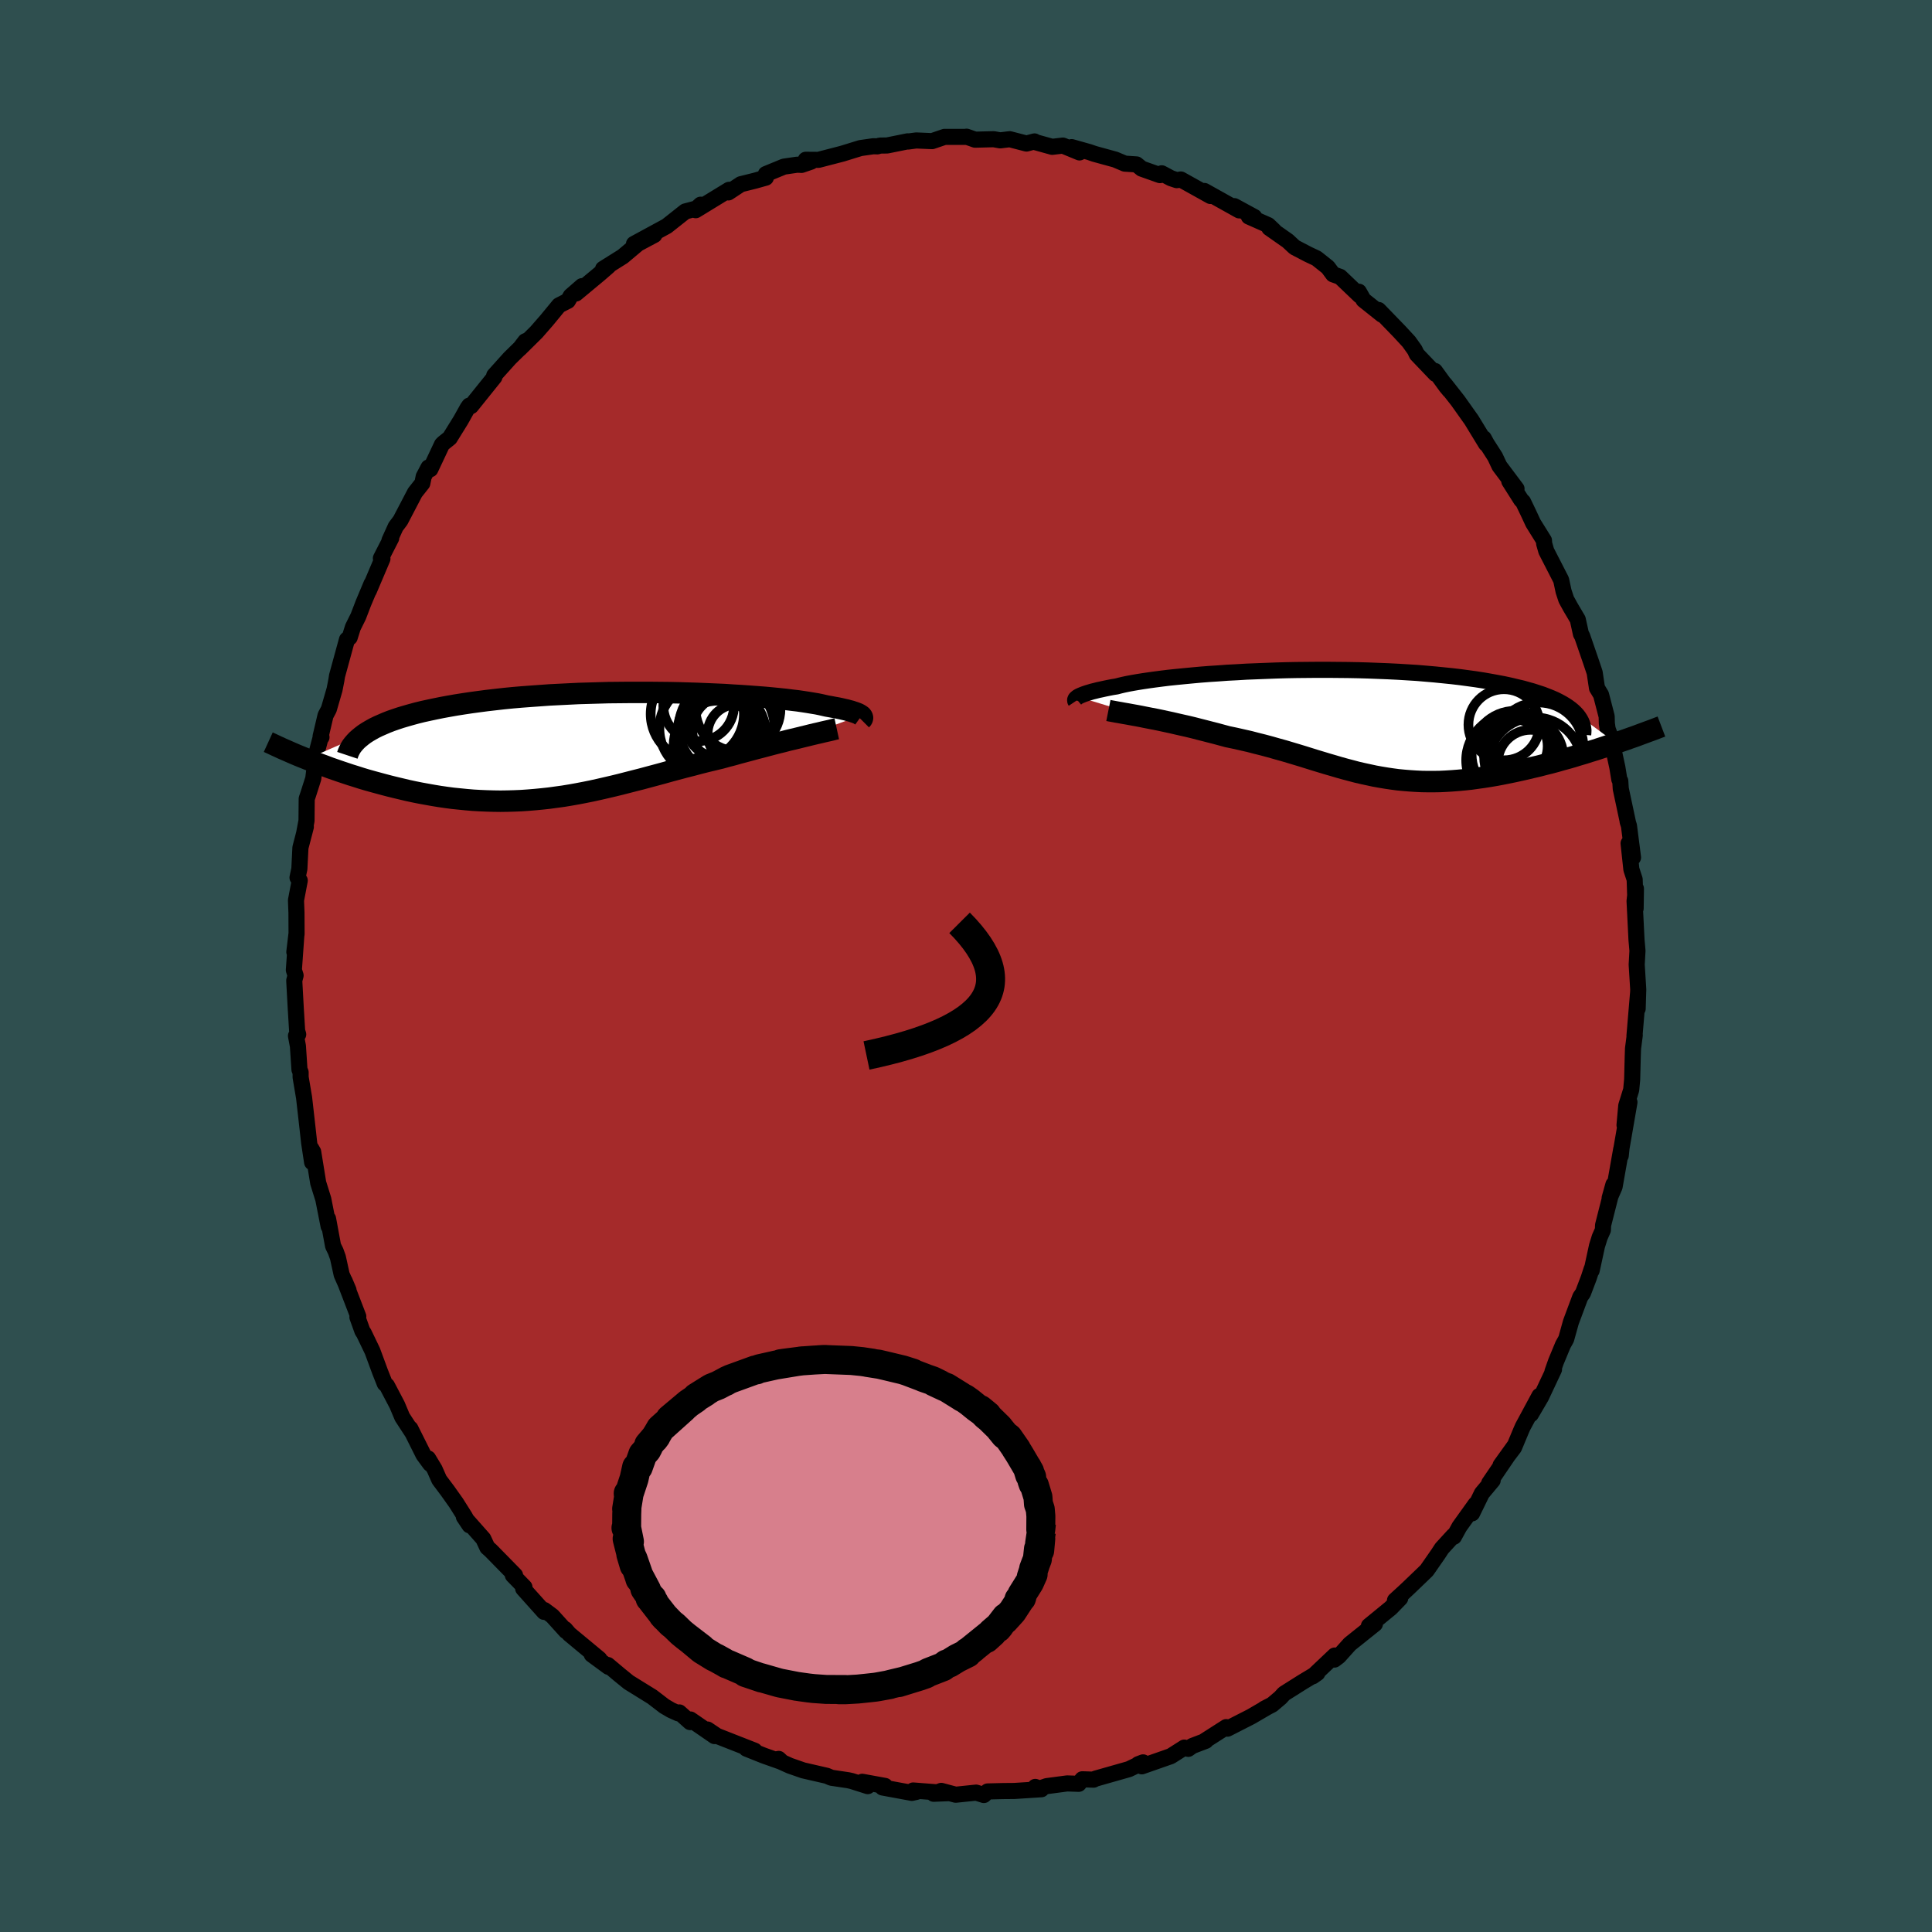 
  <svg viewBox="-100 -100 200 200" xmlns="http://www.w3.org/2000/svg" width="500" height="500" id="face-svg">
    <defs>
      <clipPath id="leftEyeClipPath">
        <polyline points="27.47,-3.14 27.38,-3.2 27.28,-3.26 27.16,-3.32 27.01,-3.38 26.85,-3.44 26.66,-3.5 26.46,-3.57 26.22,-3.63 25.97,-3.7 25.7,-3.76 25.4,-3.83 25.07,-3.9 24.73,-3.96 24.36,-4.03 23.96,-4.1 23.65,-4.17 23.3,-4.25 22.91,-4.33 22.48,-4.4 22,-4.48 21.48,-4.56 20.93,-4.64 20.33,-4.71 19.69,-4.79 19.02,-4.86 18.31,-4.93 17.56,-5 16.78,-5.06 15.97,-5.12 15.13,-5.18 14.26,-5.23 13.36,-5.29 12.44,-5.33 11.5,-5.37 10.54,-5.41 9.56,-5.44 8.56,-5.47 7.55,-5.49 6.53,-5.5 5.51,-5.51 4.47,-5.51 3.43,-5.51 2.39,-5.5 1.35,-5.49 0.32,-5.46 -0.71,-5.43 -1.74,-5.4 -2.76,-5.35 -3.76,-5.3 -4.75,-5.25 -5.73,-5.18 -6.7,-5.11 -7.64,-5.04 -8.57,-4.96 -9.48,-4.87 -10.36,-4.77 -11.23,-4.67 -12.07,-4.56 -12.88,-4.45 -13.68,-4.33 -14.44,-4.21 -15.18,-4.08 -15.89,-3.95 -16.58,-3.81 -17.24,-3.67 -17.88,-3.53 -18.49,-3.38 -19.08,-3.22 -19.64,-3.06 -20.18,-2.9 -20.69,-2.73 -21.18,-2.56 -21.64,-2.38 -22.08,-2.19 -22.49,-2.01 -22.88,-1.82 -23.24,-1.62 -23.58,-1.42 -23.89,-1.22 -29.87,1.39 -29.41,1.57 -28.94,1.76 -28.45,1.94 -27.96,2.12 -27.46,2.31 -26.94,2.49 -26.42,2.67 -25.88,2.85 -25.34,3.03 -24.79,3.2 -24.23,3.38 -23.66,3.55 -23.09,3.71 -22.5,3.87 -21.91,4.03 -21.3,4.19 -20.69,4.34 -20.06,4.49 -19.43,4.64 -18.78,4.78 -18.13,4.91 -17.47,5.03 -16.8,5.15 -16.13,5.26 -15.44,5.36 -14.76,5.45 -14.07,5.52 -13.37,5.59 -12.67,5.65 -11.97,5.69 -11.26,5.72 -10.55,5.74 -9.83,5.75 -9.12,5.74 -8.4,5.72 -7.68,5.69 -6.95,5.64 -6.23,5.58 -5.51,5.51 -4.78,5.43 -4.05,5.33 -3.32,5.23 -2.59,5.11 -1.86,4.98 -1.13,4.84 -0.39,4.69 0.34,4.53 1.08,4.36 1.81,4.19 2.55,4.01 3.29,3.82 4.03,3.63 4.78,3.44 5.52,3.24 6.27,3.04 7.01,2.84 7.76,2.63 8.51,2.43 9.26,2.23 10.01,2.04 10.76,1.84 11.51,1.65 12.26,1.47 13.01,1.29 13.62,1.12 14.24,0.96 14.84,0.79 15.44,0.63 16.04,0.47 16.63,0.31 17.21,0.16 17.78,0.01 18.34,-0.14 18.89,-0.28 19.42,-0.41 19.95,-0.55 20.46,-0.67 20.96,-0.79 21.44,-0.91" />
      </clipPath>
      <clipPath id="rightEyeClipPath">
        <polyline points="-27.8,-2.82 -27.69,-2.88 -27.56,-2.94 -27.42,-3 -27.25,-3.07 -27.05,-3.14 -26.84,-3.21 -26.6,-3.28 -26.34,-3.36 -26.05,-3.43 -25.74,-3.51 -25.41,-3.58 -25.05,-3.66 -24.66,-3.74 -24.25,-3.82 -23.81,-3.89 -23.47,-3.98 -23.09,-4.07 -22.66,-4.16 -22.18,-4.25 -21.66,-4.34 -21.1,-4.43 -20.49,-4.52 -19.84,-4.61 -19.15,-4.7 -18.42,-4.79 -17.65,-4.87 -16.84,-4.95 -16,-5.03 -15.13,-5.11 -14.23,-5.18 -13.3,-5.24 -12.35,-5.31 -11.37,-5.36 -10.37,-5.42 -9.35,-5.46 -8.32,-5.5 -7.28,-5.54 -6.23,-5.57 -5.17,-5.59 -4.1,-5.6 -3.03,-5.61 -1.96,-5.61 -0.9,-5.6 0.16,-5.59 1.22,-5.57 2.26,-5.54 3.29,-5.5 4.31,-5.46 5.32,-5.41 6.3,-5.35 7.27,-5.29 8.22,-5.21 9.14,-5.13 10.04,-5.04 10.92,-4.95 11.77,-4.85 12.59,-4.74 13.39,-4.63 14.16,-4.51 14.9,-4.38 15.61,-4.25 16.3,-4.12 16.95,-3.98 17.57,-3.83 18.17,-3.69 18.74,-3.53 19.28,-3.38 19.8,-3.21 20.29,-3.05 20.75,-2.87 21.18,-2.7 21.59,-2.52 21.97,-2.33 22.32,-2.14 22.64,-1.95 22.94,-1.75 23.21,-1.55 23.46,-1.34 23.67,-1.14 27.88,1.97 27.35,2.15 26.82,2.33 26.27,2.51 25.72,2.69 25.16,2.86 24.6,3.04 24.02,3.21 23.44,3.39 22.85,3.56 22.26,3.72 21.67,3.89 21.07,4.05 20.46,4.2 19.85,4.36 19.24,4.5 18.62,4.65 17.99,4.79 17.36,4.93 16.72,5.06 16.08,5.19 15.44,5.31 14.79,5.42 14.15,5.52 13.5,5.61 12.86,5.7 12.21,5.77 11.57,5.83 10.93,5.88 10.29,5.92 9.66,5.95 9.03,5.96 8.4,5.96 7.78,5.95 7.16,5.92 6.54,5.88 5.93,5.83 5.31,5.77 4.71,5.69 4.1,5.6 3.5,5.5 2.89,5.39 2.29,5.26 1.69,5.13 1.08,4.99 0.48,4.83 -0.13,4.67 -0.74,4.5 -1.35,4.32 -1.97,4.14 -2.6,3.95 -3.23,3.76 -3.87,3.56 -4.51,3.36 -5.17,3.16 -5.84,2.96 -6.51,2.76 -7.2,2.57 -7.9,2.37 -8.61,2.18 -9.33,2 -10.06,1.81 -10.81,1.64 -11.56,1.47 -12.33,1.31 -12.92,1.15 -13.51,0.99 -14.1,0.84 -14.68,0.69 -15.27,0.54 -15.85,0.39 -16.43,0.25 -17.01,0.12 -17.58,-0.01 -18.14,-0.14 -18.7,-0.26 -19.25,-0.38 -19.78,-0.49 -20.31,-0.59 -20.82,-0.69" />
      </clipPath>
      <filter id="fuzzy">
        <feTurbulence id="turbulence" baseFrequency="0.05" numOctaves="3" type="noise" result="noise" />
        <feDisplacementMap in="SourceGraphic" in2="noise" scale="2" />
      </filter>
      <linearGradient id="rainbowGradient" x1="0%" y1="0%" x2="100%" y2="0%">
        <stop offset="0%" style="stop-color: rgb(220, 208, 186); stop-opacity: 1" />
        <stop offset="50%" style="stop-color: rgb(255, 127, 80); stop-opacity: 1" />
        <stop offset="100%" style="stop-color: rgb(255, 127, 80); stop-opacity: 1" />
      </linearGradient>
    </defs>
    <rect x="-100" y="-100" width="100%" height="100%" fill="rgb(47, 79, 79)" />
    <polyline id="faceContour" points="69.43,-0.14 69.59,2.43 69.53,4.42 69.58,2.72 69.2,7.23 69.23,7.16 69.05,8.54 69.02,9.43 68.96,11.76 68.86,12.82 68.35,14.46 68.17,16.47 68.68,14.1 67.86,18.84 67.78,19.63 67.83,18.95 67.14,22.86 66.63,24.02 67.02,22.62 65.95,26.83 65.93,27.33 65.6,28.08 65.32,28.98 64.77,31.52 64.77,31.36 64.47,32.28 63.87,33.86 63.59,34.26 62.62,36.86 62.13,38.62 61.8,39.21 61.07,40.97 60.71,41.99 60.87,41.76 59.53,44.61 58.48,46.4 59.36,44.5 57.64,47.69 57.46,48.1 56.73,49.85 55.34,51.68 56.77,49.69 54.16,53.53 54.52,53.25 53.4,54.59 52.39,56.66 52.75,55.71 51.08,58.04 50.51,59.08 50.46,58.97 49.26,60.28 48.88,60.86 47.7,62.56 47.31,62.94 45.81,64.38 45.34,64.82 44.41,65.67 44.95,65.45 43.97,66.46 41.71,68.31 42.33,68.11 39.73,70.19 38.6,71.45 38.14,71.8 38.17,71.38 35.9,73.53 36.37,73.2 34.87,74.1 32.92,75.33 32.56,75.73 31.7,76.46 30.87,76.89 31.2,76.72 29.5,77.71 27.07,78.95 26.94,78.79 24.72,80.21 24.82,80.21 23.43,80.74 23.01,81.04 22.6,80.91 21.2,81.8 18.2,82.85 17.83,82.63 18.33,82.44 16.87,83.14 13.39,84.13 13.21,84.23 12.04,84.19 11.67,84.66 10.47,84.62 8.35,84.9 7.51,85.19 7.17,84.98 7.81,85.22 5.01,85.4 3.83,85.41 2.24,85.45 1.85,85.82 1.05,85.57 -1.07,85.79 -2.56,85.39 -3.35,85.69 -1.86,85.63 -5.47,85.35 -5.12,85.49 -5.6,85.6 -8.64,85.04 -8.38,84.88 -10.74,84.45 -10.17,84.9 -11.84,84.37 -12.2,84.29 -13.94,84.03 -14.41,83.83 -16.85,83.27 -18.23,82.79 -19.67,82.14 -19.39,82.08 -19.04,82.41 -20.93,81.74 -22.73,81.02 -21.88,81.23 -25.78,79.7 -26.76,79.04 -26.03,79.72 -28.53,78 -28.56,78.27 -29.68,77.27 -29.8,77.36 -30.53,77.03 -31.23,76.62 -32.48,75.66 -34.92,74.15 -35.89,73.36 -37.08,72.36 -37.01,72.55 -38.74,71.28 -37.95,71.74 -41.06,69.16 -41.5,68.65 -41.42,68.84 -42.82,67.29 -43.65,66.67 -43.68,66.86 -45.84,64.45 -45.71,64.3 -46.91,63.07 -46.68,63.07 -49.19,60.51 -49.55,60.19 -49.97,59.29 -51.98,57.02 -51.39,57.9 -51.89,56.99 -52.78,55.58 -53.66,54.34 -54.53,53.18 -55.01,52.09 -55.68,50.98 -55.47,51.54 -56.16,50.6 -57.52,47.88 -57.29,48.34 -58.36,46.7 -58.89,45.44 -59.94,43.44 -60.17,43.23 -60.65,42.02 -61.45,39.85 -62.34,38 -62.48,37.8 -63,36.35 -62.91,36.28 -64.33,32.59 -63.92,33.56 -64.63,31.95 -65.02,30.17 -65.25,29.53 -65.52,28.98 -66.04,26.16 -65.98,26.95 -66.53,24.15 -67.06,22.45 -67.58,19.24 -67.81,18.85 -67.69,20.32 -68,18.27 -68.15,16.91 -68.52,13.64 -68.88,11.51 -68.88,11.01 -69,10.72 -69.16,8.29 -69.36,7.23 -69.13,7.08 -69.24,6.72 -69.38,4.43 -69.54,1.51 -69.4,0.98 -69.58,0.42 -69.32,-3.23 -69.53,-1.45 -69.3,-3.34 -69.31,-5.51 -69.36,-6.8 -68.97,-8.85 -69.2,-9.15 -69.01,-10.06 -68.9,-12.25 -68.34,-14.4 -68.53,-13.66 -68.27,-15.04 -68.25,-17.31 -68.1,-17.75 -67.57,-19.41 -67.26,-21.94 -66.76,-23.83 -66.72,-23.68 -66.81,-23.77 -66.3,-25.94 -65.96,-26.58 -65.37,-28.61 -65.18,-29.58 -65.11,-30.03 -64.08,-33.79 -63.8,-34.01 -63.47,-35.06 -62.91,-36.19 -62.38,-37.57 -61.54,-39.57 -61.82,-38.84 -60.41,-42.16 -60.57,-42.21 -59.5,-44.3 -59.68,-44.06 -59.04,-45.47 -58.55,-46.12 -57.04,-49.01 -56.28,-49.97 -56.14,-50.66 -55.64,-51.61 -55.45,-51.43 -54.25,-53.98 -54.1,-54.13 -53.44,-54.66 -52.3,-56.5 -51.59,-57.77 -51.42,-58.01 -51.24,-57.96 -48.82,-60.97 -48.84,-61.13 -47.23,-62.92 -45.3,-64.81 -45.62,-64.67 -46.21,-63.9 -44.47,-65.62 -43.39,-66.86 -42.13,-68.39 -41.21,-68.86 -40.92,-69.36 -39.75,-70.38 -40.37,-69.62 -37.93,-71.65 -37.02,-72.44 -37.57,-72.17 -35.53,-73.45 -33.95,-74.78 -32.26,-75.68 -34.37,-74.75 -30.98,-76.59 -29.06,-78.11 -27.89,-78.42 -27.47,-78.81 -27.95,-78.32 -27.98,-78.24 -24.53,-80.35 -24.6,-80.08 -23.31,-80.93 -21.86,-81.29 -20.72,-81.61 -20.72,-81.98 -18.85,-82.75 -17.48,-82.95 -17.02,-82.93 -16.03,-83.27 -16.59,-83.46 -15.28,-83.45 -12.81,-84.09 -10.93,-84.67 -9.6,-84.86 -9.17,-84.85 -8.9,-84.93 -8.17,-84.94 -6.04,-85.37 -5.98,-85.35 -5.15,-85.46 -3.51,-85.39 -2.22,-85.83 -0.07,-85.83 0.06,-85.85 0.94,-85.54 2.86,-85.59 3.54,-85.47 4.53,-85.59 6.26,-85.14 7.09,-85.36 7.12,-85.3 8.92,-84.8 10.03,-84.93 11.75,-84.22 10.94,-84.77 12.75,-84.26 13.3,-84.07 15.45,-83.48 16.44,-83.06 17.65,-82.98 18.19,-82.54 20.08,-81.87 20.26,-82.06 21.22,-81.55 21.82,-81.35 22.24,-81.42 25.31,-79.71 24.68,-80.23 28.28,-78.22 27.78,-78.66 29.84,-77.54 29.28,-77.58 31.29,-76.69 31.89,-76.12 31.4,-76.4 33.31,-75.06 34.02,-74.4 35.42,-73.67 36.29,-73.26 37.46,-72.33 38,-71.6 38.73,-71.34 40.75,-69.41 40.67,-69.8 41.15,-68.95 43.07,-67.42 42.71,-67.91 44.88,-65.67 45.85,-64.62 46.45,-63.78 46.67,-63.32 48.61,-61.29 48.54,-61.6 49.71,-59.99 50.06,-59.57 49.56,-60.24 50.91,-58.52 52.33,-56.52 53.83,-54.06 53.6,-54.63 53.91,-54.06 54.77,-52.72 55.22,-51.76 56.99,-49.4 56.24,-50.19 57.47,-48.25 57.67,-48.05 58.24,-46.86 58.71,-45.85 59.83,-44.05 59.85,-43.73 60.07,-42.96 61.61,-39.96 61.86,-38.79 62.14,-37.94 62.58,-37.14 63.33,-35.87 63.66,-34.37 63.79,-34.14 64.69,-31.53 65.08,-30.37 65.32,-28.77 65.74,-28.08 66.32,-25.84 66.34,-25.12 66.42,-24.54 66.78,-23.56 67.43,-20.55 67.63,-19.32 67.73,-19.15 67.78,-18.36 68.54,-14.79 68.49,-14.96 68.63,-14.51 69.05,-11.23 68.59,-12.7 68.88,-10 69.22,-8.96 69.32,-5.95 69.35,-8.01 69.21,-6.72 69.41,-2.72 69.51,-1.58 69.43,-0.14 69.59,2.43" fill="rgb(165, 42, 42)" stroke="black" stroke-width="1.667" stroke-linejoin="round" filter="url(#fuzzy)" />
    <g transform="translate(39.4 -25.05)">
      <polyline id="rightCountour" points="-27.8,-2.82 -27.69,-2.88 -27.56,-2.94 -27.42,-3 -27.25,-3.07 -27.05,-3.14 -26.84,-3.21 -26.6,-3.28 -26.34,-3.36 -26.05,-3.43 -25.74,-3.51 -25.41,-3.58 -25.05,-3.66 -24.66,-3.74 -24.25,-3.82 -23.81,-3.89 -23.47,-3.98 -23.09,-4.07 -22.66,-4.16 -22.18,-4.25 -21.66,-4.34 -21.1,-4.43 -20.49,-4.52 -19.84,-4.61 -19.15,-4.7 -18.42,-4.79 -17.65,-4.87 -16.84,-4.95 -16,-5.03 -15.13,-5.11 -14.23,-5.18 -13.3,-5.24 -12.35,-5.31 -11.37,-5.36 -10.37,-5.42 -9.35,-5.46 -8.32,-5.5 -7.28,-5.54 -6.23,-5.57 -5.17,-5.59 -4.1,-5.6 -3.03,-5.61 -1.96,-5.61 -0.9,-5.6 0.16,-5.59 1.22,-5.57 2.26,-5.54 3.29,-5.5 4.31,-5.46 5.32,-5.41 6.3,-5.35 7.27,-5.29 8.22,-5.21 9.14,-5.13 10.04,-5.04 10.92,-4.95 11.77,-4.85 12.59,-4.74 13.39,-4.63 14.16,-4.51 14.9,-4.38 15.61,-4.25 16.3,-4.12 16.95,-3.98 17.57,-3.83 18.17,-3.69 18.74,-3.53 19.28,-3.38 19.8,-3.21 20.29,-3.05 20.75,-2.87 21.18,-2.7 21.59,-2.52 21.97,-2.33 22.32,-2.14 22.64,-1.95 22.94,-1.75 23.21,-1.55 23.46,-1.34 23.67,-1.14 27.88,1.97 27.35,2.15 26.82,2.33 26.27,2.51 25.72,2.69 25.16,2.86 24.6,3.04 24.02,3.21 23.44,3.39 22.85,3.56 22.26,3.72 21.67,3.89 21.07,4.05 20.46,4.2 19.85,4.36 19.24,4.5 18.62,4.65 17.99,4.79 17.36,4.93 16.72,5.06 16.08,5.19 15.44,5.31 14.79,5.42 14.15,5.52 13.5,5.61 12.86,5.7 12.21,5.77 11.57,5.83 10.93,5.88 10.29,5.92 9.66,5.95 9.03,5.96 8.4,5.96 7.78,5.95 7.16,5.92 6.54,5.88 5.93,5.83 5.31,5.77 4.71,5.69 4.1,5.6 3.5,5.5 2.89,5.39 2.29,5.26 1.69,5.13 1.08,4.99 0.48,4.83 -0.13,4.67 -0.74,4.5 -1.35,4.32 -1.97,4.14 -2.6,3.95 -3.23,3.76 -3.87,3.56 -4.51,3.36 -5.17,3.16 -5.84,2.96 -6.51,2.76 -7.2,2.57 -7.9,2.37 -8.61,2.18 -9.33,2 -10.06,1.81 -10.81,1.64 -11.56,1.47 -12.33,1.31 -12.92,1.15 -13.51,0.99 -14.1,0.84 -14.68,0.69 -15.27,0.54 -15.85,0.39 -16.43,0.25 -17.01,0.12 -17.58,-0.01 -18.14,-0.14 -18.7,-0.26 -19.25,-0.38 -19.78,-0.49 -20.31,-0.59 -20.82,-0.69" fill="white" stroke="white" stroke-width="0" stroke-linejoin="round" filter="url(#fuzzy)" />
    </g>
    <g transform="translate(-38.36 -22.81)">
      <polyline id="leftCountour" points="27.47,-3.14 27.38,-3.2 27.28,-3.26 27.16,-3.32 27.01,-3.38 26.85,-3.44 26.66,-3.5 26.46,-3.57 26.22,-3.63 25.97,-3.7 25.7,-3.76 25.4,-3.83 25.07,-3.9 24.73,-3.96 24.36,-4.03 23.96,-4.1 23.65,-4.17 23.3,-4.25 22.91,-4.33 22.48,-4.4 22,-4.48 21.48,-4.56 20.93,-4.64 20.33,-4.71 19.69,-4.79 19.02,-4.86 18.31,-4.93 17.56,-5 16.78,-5.06 15.97,-5.12 15.13,-5.18 14.26,-5.23 13.36,-5.29 12.44,-5.33 11.5,-5.37 10.54,-5.41 9.56,-5.44 8.56,-5.47 7.55,-5.49 6.53,-5.5 5.51,-5.51 4.47,-5.51 3.43,-5.51 2.39,-5.5 1.35,-5.49 0.32,-5.46 -0.71,-5.43 -1.74,-5.4 -2.76,-5.35 -3.76,-5.3 -4.75,-5.25 -5.73,-5.18 -6.7,-5.11 -7.64,-5.04 -8.57,-4.96 -9.48,-4.87 -10.36,-4.77 -11.23,-4.67 -12.07,-4.56 -12.88,-4.45 -13.68,-4.33 -14.44,-4.21 -15.18,-4.08 -15.89,-3.95 -16.58,-3.81 -17.24,-3.67 -17.88,-3.53 -18.49,-3.38 -19.08,-3.22 -19.64,-3.06 -20.18,-2.9 -20.69,-2.73 -21.18,-2.56 -21.64,-2.38 -22.08,-2.19 -22.49,-2.01 -22.88,-1.82 -23.24,-1.62 -23.58,-1.42 -23.89,-1.22 -29.87,1.39 -29.41,1.57 -28.94,1.76 -28.45,1.94 -27.96,2.12 -27.46,2.31 -26.94,2.49 -26.42,2.67 -25.88,2.85 -25.34,3.03 -24.79,3.2 -24.23,3.38 -23.66,3.55 -23.09,3.71 -22.5,3.87 -21.91,4.03 -21.3,4.19 -20.69,4.34 -20.06,4.49 -19.43,4.64 -18.78,4.78 -18.13,4.91 -17.47,5.03 -16.8,5.15 -16.13,5.26 -15.44,5.36 -14.76,5.45 -14.07,5.52 -13.37,5.59 -12.67,5.65 -11.97,5.69 -11.26,5.72 -10.55,5.74 -9.83,5.75 -9.12,5.74 -8.4,5.72 -7.68,5.69 -6.95,5.64 -6.23,5.58 -5.51,5.51 -4.78,5.43 -4.05,5.33 -3.32,5.23 -2.59,5.11 -1.86,4.98 -1.13,4.84 -0.39,4.69 0.34,4.53 1.08,4.36 1.81,4.19 2.55,4.01 3.29,3.82 4.03,3.63 4.78,3.44 5.52,3.24 6.27,3.04 7.01,2.84 7.76,2.63 8.51,2.43 9.26,2.23 10.01,2.04 10.76,1.84 11.51,1.65 12.26,1.47 13.01,1.29 13.62,1.12 14.24,0.96 14.84,0.79 15.44,0.63 16.04,0.47 16.63,0.31 17.21,0.16 17.78,0.01 18.34,-0.14 18.89,-0.28 19.42,-0.41 19.95,-0.55 20.46,-0.67 20.96,-0.79 21.44,-0.91" fill="white" stroke="white" stroke-width="0" stroke-linejoin="round" filter="url(#fuzzy)" />
    </g>
    <g transform="translate(39.4 -25.05)">
      <polyline id="rightUpper" points="-28.07,-2.35 -28.09,-2.38 -28.1,-2.42 -28.1,-2.46 -28.1,-2.5 -28.08,-2.55 -28.06,-2.6 -28.02,-2.65 -27.96,-2.7 -27.89,-2.76 -27.8,-2.82 -27.69,-2.88 -27.56,-2.94 -27.42,-3 -27.25,-3.07 -27.05,-3.14 -26.84,-3.21 -26.6,-3.28 -26.34,-3.36 -26.05,-3.43 -25.74,-3.51 -25.41,-3.58 -25.05,-3.66 -24.66,-3.74 -24.25,-3.82 -23.81,-3.89 -23.47,-3.98 -23.09,-4.07 -22.66,-4.16 -22.18,-4.25 -21.66,-4.34 -21.1,-4.43 -20.49,-4.52 -19.84,-4.61 -19.15,-4.7 -18.42,-4.79 -17.65,-4.87 -16.84,-4.95 -16,-5.03 -15.13,-5.11 -14.23,-5.18 -13.3,-5.24 -12.35,-5.31 -11.37,-5.36 -10.37,-5.42 -9.35,-5.46 -8.32,-5.5 -7.28,-5.54 -6.23,-5.57 -5.17,-5.59 -4.1,-5.6 -3.03,-5.61 -1.96,-5.61 -0.9,-5.6 0.16,-5.59 1.22,-5.57 2.26,-5.54 3.29,-5.5 4.31,-5.46 5.32,-5.41 6.3,-5.35 7.27,-5.29 8.22,-5.21 9.14,-5.13 10.04,-5.04 10.92,-4.95 11.77,-4.85 12.59,-4.74 13.39,-4.63 14.16,-4.51 14.9,-4.38 15.61,-4.25 16.3,-4.12 16.95,-3.98 17.57,-3.83 18.17,-3.69 18.74,-3.53 19.28,-3.38 19.8,-3.21 20.29,-3.05 20.75,-2.87 21.18,-2.7 21.59,-2.52 21.97,-2.33 22.32,-2.14 22.64,-1.95 22.94,-1.75 23.21,-1.55 23.46,-1.34 23.67,-1.14 23.87,-0.92 24.03,-0.71 24.17,-0.49 24.29,-0.27 24.38,-0.05 24.45,0.18 24.49,0.41 24.52,0.64 24.51,0.87 24.49,1.11" fill="none" stroke="black" stroke-width="1.667" stroke-linejoin="round" filter="url(#fuzzy)" />
      <polyline id="rightLower" points="-24.66,-1.4 -24.41,-1.35 -24.13,-1.3 -23.81,-1.24 -23.46,-1.18 -23.08,-1.11 -22.67,-1.04 -22.24,-0.96 -21.79,-0.88 -21.31,-0.79 -20.82,-0.69 -20.31,-0.59 -19.78,-0.49 -19.25,-0.38 -18.7,-0.26 -18.14,-0.14 -17.58,-0.01 -17.01,0.12 -16.43,0.25 -15.85,0.39 -15.27,0.54 -14.68,0.69 -14.1,0.84 -13.51,0.99 -12.92,1.15 -12.33,1.31 -11.56,1.47 -10.81,1.64 -10.06,1.81 -9.33,2 -8.61,2.18 -7.9,2.37 -7.2,2.57 -6.51,2.76 -5.84,2.96 -5.17,3.16 -4.51,3.36 -3.87,3.56 -3.23,3.76 -2.6,3.95 -1.97,4.14 -1.35,4.32 -0.74,4.5 -0.13,4.67 0.48,4.83 1.08,4.99 1.69,5.13 2.29,5.26 2.89,5.39 3.5,5.5 4.1,5.6 4.71,5.69 5.31,5.77 5.93,5.83 6.54,5.88 7.16,5.92 7.78,5.95 8.4,5.96 9.03,5.96 9.66,5.95 10.29,5.92 10.93,5.88 11.57,5.83 12.21,5.77 12.86,5.7 13.5,5.61 14.15,5.52 14.79,5.42 15.44,5.31 16.08,5.19 16.72,5.06 17.36,4.93 17.99,4.79 18.62,4.65 19.24,4.5 19.85,4.36 20.46,4.2 21.07,4.05 21.67,3.89 22.26,3.72 22.85,3.56 23.44,3.39 24.02,3.21 24.6,3.04 25.16,2.86 25.72,2.69 26.27,2.51 26.82,2.33 27.35,2.15 27.88,1.97 28.4,1.79 28.9,1.62 29.4,1.44 29.89,1.27 30.37,1.09 30.83,0.92 31.29,0.75 31.73,0.59 32.17,0.42 32.59,0.26" fill="none" stroke="black" stroke-width="2.222" stroke-linejoin="round" filter="url(#fuzzy)" />
      <circle r="4.64" cx="19.88" cy="2.411" stroke="black" fill="none" stroke-width="1.0" filter="url(#fuzzy)" clip-path="url(#rightEyeClipPath)" /><circle r="4.746" cx="17.125" cy="3.751" stroke="black" fill="none" stroke-width="1.0" filter="url(#fuzzy)" clip-path="url(#rightEyeClipPath)" /><circle r="4.848" cx="19.495" cy="4.171" stroke="black" fill="none" stroke-width="1.0" filter="url(#fuzzy)" clip-path="url(#rightEyeClipPath)" /><circle r="4.462" cx="17.16" cy="3.976" stroke="black" fill="none" stroke-width="1.0" filter="url(#fuzzy)" clip-path="url(#rightEyeClipPath)" /><circle r="3.396" cx="19.05" cy="3.996" stroke="black" fill="none" stroke-width="1.0" filter="url(#fuzzy)" clip-path="url(#rightEyeClipPath)" /><circle r="4.51" cx="17.45" cy="3.146" stroke="black" fill="none" stroke-width="1.0" filter="url(#fuzzy)" clip-path="url(#rightEyeClipPath)" /><circle r="4.1" cx="18.34" cy="3.446" stroke="black" fill="none" stroke-width="1.0" filter="url(#fuzzy)" clip-path="url(#rightEyeClipPath)" /><circle r="3.366" cx="17.45" cy="2.296" stroke="black" fill="none" stroke-width="1.0" filter="url(#fuzzy)" clip-path="url(#rightEyeClipPath)" /><circle r="3.678" cx="16.29" cy="0.076" stroke="black" fill="none" stroke-width="1.0" filter="url(#fuzzy)" clip-path="url(#rightEyeClipPath)" /><circle r="3.236" cx="18.365" cy="2.281" stroke="black" fill="none" stroke-width="1.0" filter="url(#fuzzy)" clip-path="url(#rightEyeClipPath)" />
      </g>
    <g transform="translate(-38.36 -22.81)">
      <polyline id="leftUpper" points="27.53,-2.68 27.57,-2.72 27.6,-2.75 27.63,-2.8 27.64,-2.84 27.65,-2.88 27.64,-2.93 27.62,-2.98 27.59,-3.03 27.54,-3.09 27.47,-3.14 27.38,-3.2 27.28,-3.26 27.16,-3.32 27.01,-3.38 26.85,-3.44 26.66,-3.5 26.46,-3.57 26.22,-3.63 25.97,-3.7 25.7,-3.76 25.4,-3.83 25.07,-3.9 24.73,-3.96 24.36,-4.03 23.96,-4.1 23.65,-4.17 23.3,-4.25 22.91,-4.33 22.48,-4.4 22,-4.48 21.48,-4.56 20.93,-4.64 20.33,-4.71 19.69,-4.79 19.02,-4.86 18.31,-4.93 17.56,-5 16.78,-5.06 15.97,-5.12 15.13,-5.18 14.26,-5.23 13.36,-5.29 12.44,-5.33 11.5,-5.37 10.54,-5.41 9.56,-5.44 8.56,-5.47 7.55,-5.49 6.53,-5.5 5.51,-5.51 4.47,-5.51 3.43,-5.51 2.39,-5.5 1.35,-5.49 0.32,-5.46 -0.71,-5.43 -1.74,-5.4 -2.76,-5.35 -3.76,-5.3 -4.75,-5.25 -5.73,-5.18 -6.7,-5.11 -7.64,-5.04 -8.57,-4.96 -9.48,-4.87 -10.36,-4.77 -11.23,-4.67 -12.07,-4.56 -12.88,-4.45 -13.68,-4.33 -14.44,-4.21 -15.18,-4.08 -15.89,-3.95 -16.58,-3.81 -17.24,-3.67 -17.88,-3.53 -18.49,-3.38 -19.08,-3.22 -19.64,-3.06 -20.18,-2.9 -20.69,-2.73 -21.18,-2.56 -21.64,-2.38 -22.08,-2.19 -22.49,-2.01 -22.88,-1.82 -23.24,-1.62 -23.58,-1.42 -23.89,-1.22 -24.17,-1.01 -24.43,-0.8 -24.67,-0.59 -24.88,-0.37 -25.07,-0.15 -25.24,0.07 -25.38,0.3 -25.5,0.53 -25.6,0.76 -25.68,1" fill="none" stroke="black" stroke-width="2.222" stroke-linejoin="round" filter="url(#fuzzy)" />
      <polyline id="leftLower" points="24.98,-1.75 24.75,-1.7 24.49,-1.63 24.2,-1.56 23.88,-1.49 23.53,-1.41 23.16,-1.32 22.76,-1.23 22.34,-1.13 21.9,-1.02 21.44,-0.91 20.96,-0.79 20.46,-0.67 19.95,-0.55 19.42,-0.41 18.89,-0.28 18.34,-0.14 17.78,0.01 17.21,0.16 16.63,0.31 16.04,0.47 15.44,0.63 14.84,0.79 14.24,0.96 13.62,1.12 13.01,1.29 12.26,1.47 11.51,1.65 10.76,1.84 10.01,2.04 9.26,2.23 8.51,2.43 7.76,2.63 7.01,2.84 6.27,3.04 5.52,3.24 4.78,3.44 4.03,3.63 3.29,3.82 2.55,4.01 1.81,4.19 1.08,4.36 0.34,4.53 -0.39,4.69 -1.13,4.84 -1.86,4.98 -2.59,5.11 -3.32,5.23 -4.05,5.33 -4.78,5.43 -5.51,5.51 -6.23,5.58 -6.95,5.64 -7.68,5.69 -8.4,5.72 -9.12,5.74 -9.83,5.75 -10.55,5.74 -11.26,5.72 -11.97,5.69 -12.67,5.65 -13.37,5.59 -14.07,5.52 -14.76,5.45 -15.44,5.36 -16.13,5.26 -16.8,5.15 -17.47,5.03 -18.13,4.91 -18.78,4.78 -19.43,4.64 -20.06,4.49 -20.69,4.34 -21.3,4.19 -21.91,4.03 -22.5,3.87 -23.09,3.71 -23.66,3.55 -24.23,3.38 -24.79,3.2 -25.34,3.03 -25.88,2.85 -26.42,2.67 -26.94,2.49 -27.46,2.31 -27.96,2.12 -28.45,1.94 -28.94,1.76 -29.41,1.57 -29.87,1.39 -30.32,1.21 -30.76,1.03 -31.19,0.85 -31.6,0.67 -32.01,0.49 -32.4,0.32 -32.79,0.14 -33.16,-0.03 -33.52,-0.2 -33.87,-0.36" fill="none" stroke="black" stroke-width="2.222" stroke-linejoin="round" filter="url(#fuzzy)" />
      <circle r="3.658" cx="10.684" cy="-4.131" stroke="black" fill="none" stroke-width="1.0" filter="url(#fuzzy)" clip-path="url(#leftEyeClipPath)" /><circle r="4.396" cx="14.759" cy="-3.811" stroke="black" fill="none" stroke-width="1.0" filter="url(#fuzzy)" clip-path="url(#leftEyeClipPath)" /><circle r="3.058" cx="14.669" cy="-1.221" stroke="black" fill="none" stroke-width="1.0" filter="url(#fuzzy)" clip-path="url(#leftEyeClipPath)" /><circle r="3.548" cx="13.564" cy="-1.656" stroke="black" fill="none" stroke-width="1.0" filter="url(#fuzzy)" clip-path="url(#leftEyeClipPath)" /><circle r="4.558" cx="13.049" cy="-1.376" stroke="black" fill="none" stroke-width="1.0" filter="url(#fuzzy)" clip-path="url(#leftEyeClipPath)" /><circle r="4.628" cx="12.724" cy="-0.036" stroke="black" fill="none" stroke-width="1.0" filter="url(#fuzzy)" clip-path="url(#leftEyeClipPath)" /><circle r="4.834" cx="11.454" cy="-1.761" stroke="black" fill="none" stroke-width="1.0" filter="url(#fuzzy)" clip-path="url(#leftEyeClipPath)" /><circle r="4.944" cx="13.589" cy="-1.891" stroke="black" fill="none" stroke-width="1.0" filter="url(#fuzzy)" clip-path="url(#leftEyeClipPath)" /><circle r="4.826" cx="10.544" cy="-3.276" stroke="black" fill="none" stroke-width="1.0" filter="url(#fuzzy)" clip-path="url(#leftEyeClipPath)" /><circle r="3.276" cx="12.674" cy="-2.121" stroke="black" fill="none" stroke-width="1.0" filter="url(#fuzzy)" clip-path="url(#leftEyeClipPath)" />
    </g>
    <g id="hairs">
      
    </g>
    
        <g id="lineNose">
        <path d="M -10.3,9.26 Q 8.97, 5.205 -0.665, -4.468" fill="none" stroke="black" stroke-width="3" stroke-linejoin="round" filter="url(#fuzzy)"></path>
        </g>
      
    <g id="mouth">
      <polyline points="7.8,58.56 7.62,59.78 7.74,59.29 7.63,60.51 7.5,60.35 7.39,61.39 7,62.41 7.24,61.77 6.75,63.27 6.95,62.97 6.58,63.8 5.78,65.08 5.75,65.42 5.48,65.58 5.79,65.3 4.8,66.82 4.01,67.69 4.13,67.43 3.27,68.55 3.48,68.3 2.69,68.98 2.08,69.63 2.75,69.02 2.52,69.16 0.43,70.85 0.71,70.64 -0.03,71.21 0.18,71.01 0.14,71.14 -0.91,71.66 -1.72,72.16 -2.01,72.26 -2.4,72.55 -3.89,73.13 -4.16,73.29 -4.78,73.51 -6.24,73.96 -6.95,74.18 -6.46,74.03 -7.72,74.33 -8.11,74.43 -7.89,74.39 -9.15,74.62 -9.41,74.66 -10.14,74.74 -11.2,74.85 -12.44,74.92 -13.16,74.92 -12.43,74.9 -14.47,74.89 -15.62,74.81 -15.87,74.79 -15.75,74.8 -16.29,74.74 -17.16,74.62 -17.42,74.58 -17.46,74.58 -18.95,74.29 -19.21,74.24 -19.45,74.18 -21.26,73.66 -21.15,73.71 -22.81,73.15 -22.58,73.21 -22.67,73.2 -22.88,73.05 -24.68,72.27 -24.77,72.25 -25.11,72.05 -25.83,71.65 -26.09,71.53 -27.32,70.77 -28.46,69.82 -27.4,70.63 -28.99,69.41 -29.48,69.01 -30.18,68.33 -30.54,68.04 -31.38,67.17 -31.14,67.44 -31.16,67.42 -32.55,65.63 -32.49,65.47 -32.71,65.44 -32.28,65.88 -33.25,64.46 -33.07,64.6 -33.76,63.3 -33.76,63.44 -33.81,63.26 -34.45,61.42 -34.7,60.89 -34.36,62.03 -34.73,60.67 -35.08,59.29 -35.04,59.27 -34.84,59.59 -35.12,58.2 -35.2,58.17 -35.13,58.15 -35.12,56.76 -35.1,56.22 -35.13,56.2 -34.85,54.48 -34.95,54.79 -34.97,54.6 -34.86,54.58 -34.36,53.07 -34.1,51.9 -33.98,51.88 -33.92,51.86 -33.46,50.57 -33.04,50.09 -32.87,49.77 -32.85,49.59 -32.33,48.98 -32.07,48.67 -32.27,48.94 -31.98,48.49 -31.63,47.89 -30.56,46.93 -29.28,45.78 -30.64,46.89 -28.71,45.27 -28.02,44.8 -27.9,44.67 -27.03,44.13 -27.89,44.64 -26.69,43.89 -26.35,43.68 -25.65,43.4 -24.63,42.86 -24.89,43.02 -24.76,42.92 -24.36,42.74 -21.83,41.82 -21.67,41.81 -21.7,41.8 -21.35,41.68 -19.56,41.28 -19.75,41.32 -17.56,40.96 -19.19,41.17 -18.7,41.1 -16.89,40.87 -17.11,40.89 -15.69,40.79 -14.54,40.73 -15.26,40.76 -14.71,40.73 -11.85,40.84 -11.76,40.85 -10.77,40.95 -9.69,41.11 -10.23,41.04 -9.02,41.23 -9.28,41.19 -9.12,41.2 -8.18,41.42 -6.55,41.81 -5.51,42.14 -5.95,42.01 -4.21,42.67 -4.43,42.6 -3.45,42.94 -2.72,43.3 -3.31,43.05 -2.13,43.6 -2.03,43.62 -0.55,44.54 -0.37,44.66 -0.11,44.79 0.38,45.14 1.12,45.74 2.2,46.52 1.46,45.91 2.08,46.54 2.43,46.82 3.42,47.79 3.53,47.94 4.01,48.53 4.4,48.84 5.24,50.05 5.13,49.92 5.44,50.4 5.64,50.73 6.59,52.35 6.59,52.69 6.35,51.91 6.8,52.9 6.82,53.25 6.94,53.6 7.09,53.8 7.45,54.99 7.5,55.69 7.57,55.88 7.69,56.25 7.75,56.95 7.74,58.34 7.81,57.69" fill="rgb(215,127,140)" stroke="black" stroke-width="3" stroke-linejoin="round" filter="url(#fuzzy)" />
    </g>
  </svg>
  